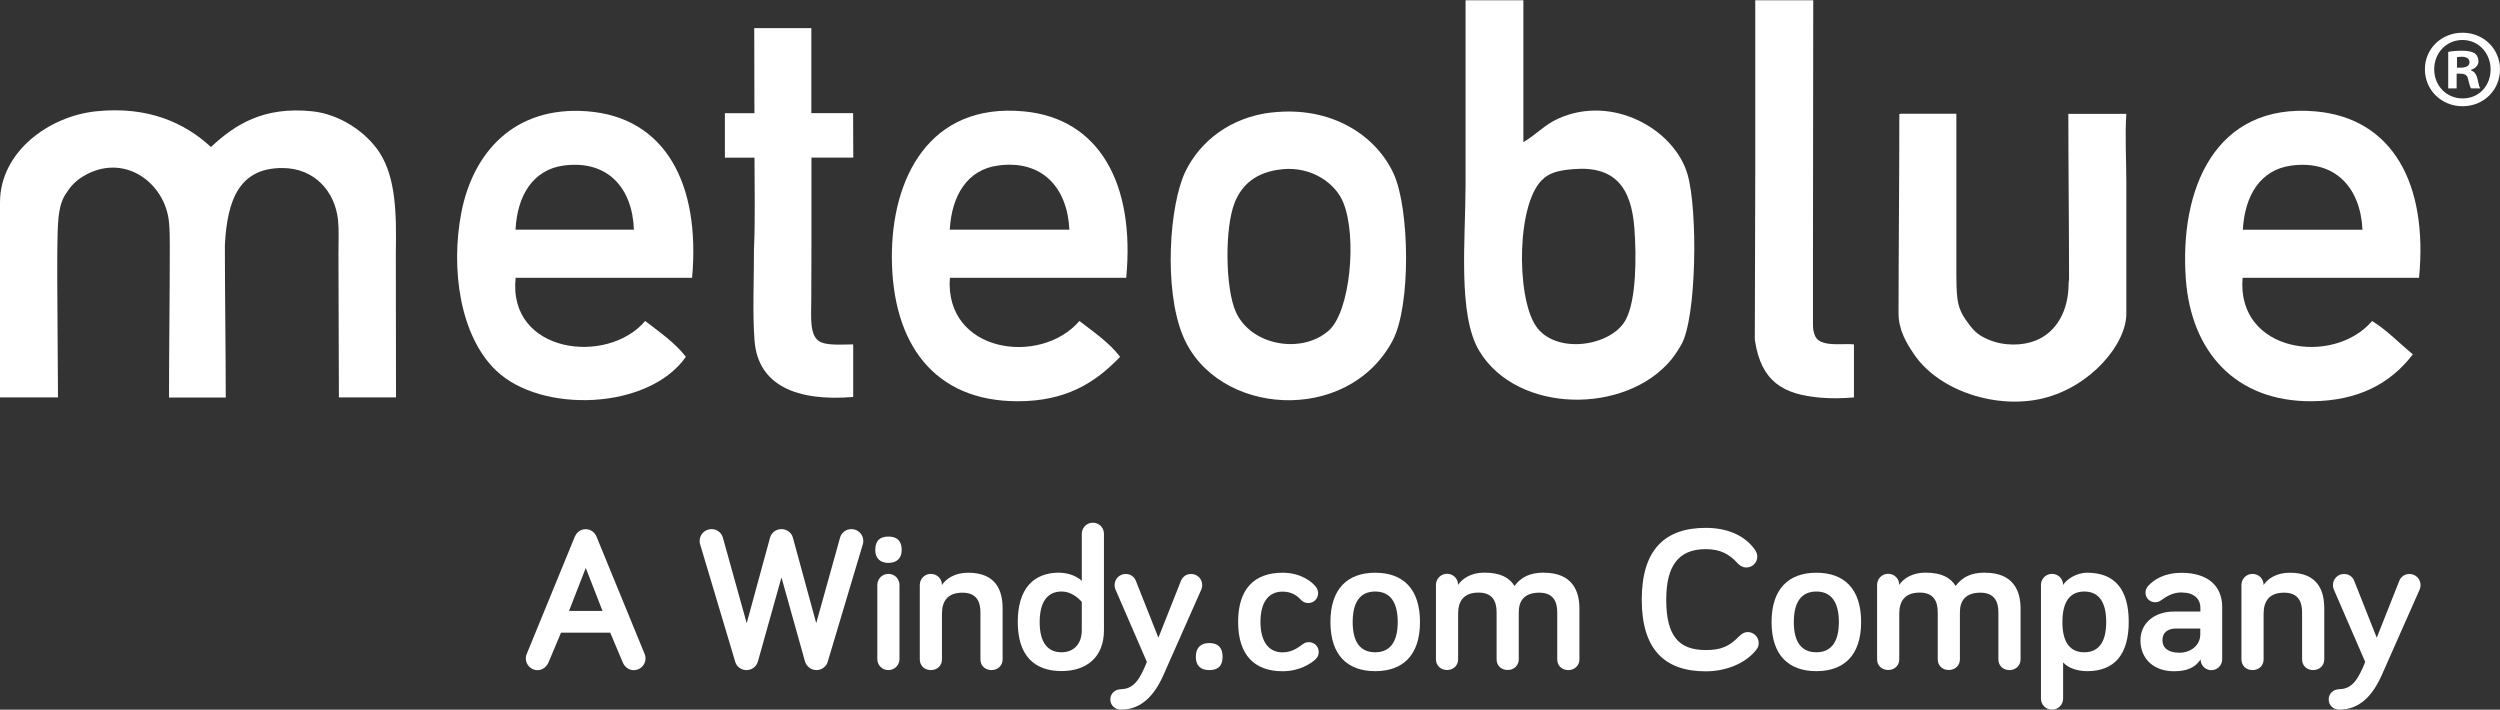 <?xml version="1.0" encoding="UTF-8"?><svg id="Layer_2" xmlns="http://www.w3.org/2000/svg" viewBox="0 0 281.94 80.03"><rect x="0" y="0" width="281.94" height="80.03" fill="#333333" stroke="none"/><defs><style>.cls-1{fill:#fff;}</style></defs><g id="meteoblue_-_A_Windy.com_Company"><path class="cls-1" d="M23.79,16.58c2.7-2.52,5.92-4.6,11.41-4.03,3.19.33,6.19,2.42,7.65,4.73,1.78,2.81,1.87,6.8,1.79,11.15,0,5.4.02,11.34.02,16.39h-6.44c0-4.4-.05-10.99-.05-16.16,0-1.41.07-2.72-.05-3.87-.35-3.2-2.65-5.83-6.26-5.84-4.89-.02-6.24,3.62-6.5,8.7,0,5.48.1,12.17.1,17.18h-6.4c0-5.35.09-11.53.09-16.95,0-.97,0-1.91-.09-2.81-.42-4.49-5.13-7.97-9.74-5.15-.64.39-1.35,1.05-1.74,1.72-1.2,1.5-1.05,4.05-1.12,6.84-.04,1.66.08,13.24.08,16.34H0v-21.98c0-5.73,5.53-9.74,10.85-10.29,5.83-.6,9.98,1.29,12.94,4.03Z"/><path class="cls-1" d="M78.04,31.33h-19.89c-.9,8.52,10.34,9.91,14.61,4.87,1.62,1.25,3.33,2.42,4.59,4.04-4.18,5.99-16.32,6.44-21.42,1.53-4.03-3.87-5.14-11.4-3.9-17.81,1.29-6.65,5.87-12.04,14.19-11.41,8.8.67,12.79,8.16,11.83,18.78h-.01ZM63.57,18.67c-3.44.46-5.24,3.36-5.43,7.23h13.35c-.17-4.74-2.99-7.89-7.93-7.23h.01Z"/><path class="cls-1" d="M91.5,3.16v9.6h4.71c0,1.45.02,3.35.02,5.01h-4.72c0,2.83-.01,6.62,0,10.49,0,1.92-.02,3.85-.02,5.65,0,1.69-.22,3.84.87,4.56.82.54,2.57.37,3.86.37v5.93c-6.34.52-10.76-1.28-11.13-6.4-.23-3.11-.06-6.63-.06-10.25.15-3.54.06-7,.06-10.34h-3.34v-5.01h3.33c0-2.88-.02-6.69-.02-9.6h6.44Z"/><path class="cls-1" d="M127.01,31.33h-19.89c-.6,8.48,10.24,9.97,14.61,4.87,1.62,1.25,3.34,2.41,4.59,4.04-2.87,3-6.18,5.01-11.55,5.01-9.46,0-14.12-6.52-14.19-16.14-.06-8.99,4.22-17.55,14.88-16.55,8.56.8,12.56,8.22,11.55,18.78h0ZM112.54,18.67c-3.44.47-5.21,3.36-5.43,7.23h13.49c-.22-4.72-3.05-7.92-8.07-7.23h.01Z"/><path class="cls-1" d="M143.42,12.69c6.77-.78,11.82,2.63,13.77,6.95,1.77,3.91,1.96,14.83-.14,18.78-5.07,9.53-19.88,8.54-23.65-.56-2.18-5.25-1.52-14.77.28-18.5,1.67-3.47,5.14-6.15,9.74-6.68h0ZM139.25,22.84c-1.14,2.78-1.09,9.7.14,12.38,1.73,3.76,7.38,4.74,10.43,2.09,2.45-2.12,3.25-10.59,1.67-14.47-.89-2.19-3.56-4.06-6.82-3.76-3.08.29-4.62,1.8-5.43,3.76h0Z"/><path class="cls-1" d="M165.27.03h6.53v16c1.38-.8,2.41-1.97,3.9-2.64,6.17-2.8,13.14,1.22,14.61,6.26,1.17,4.01,1.04,16.13-.69,19.2-.3.54-.72,1.18-1.11,1.67-5.13,6.27-17.43,6.18-21.7-.97-2.44-4.09-1.53-12.57-1.53-18.78V.46c0,.06,0-.43,0-.42h0ZM174.17,20.06c-3.14,2.42-3.23,13.31-.97,16.69,2.21,3.3,8.55,2.32,10.15-.7,1.19-2.24,1.21-7.04.97-10.29-.34-4.65-2.22-7.1-6.96-6.68-1.49.13-2.39.35-3.2.97h.01Z"/><path class="cls-1" d="M197.96.03h6.53c0,8.73-.03,19.24-.03,29.07v7.56c0,.79.25,1.38.51,1.62.92.83,3.05.42,4.11.56v5.98c-1.3.11-2.56.13-3.74.03-4.24-.35-6.72-1.82-7.42-6.43-.02-.13-.02-.25-.02-.38,0-5.42.05-12.24.05-18.67V3.78c0-1.14,0-4.03,0-3.76h.01Z"/><path class="cls-1" d="M214.37,12.83h6.26c0,5.3,0,12.71,0,18.16,0,.96.02,1.86.12,2.68.17,1.43.84,2.27,1.33,2.93.67.88,1.1,1.23,2.15,1.69,1.8.78,3.9.68,5.28.14,2.38-.92,3.78-3.34,3.78-6.47.02-.17.04-.34.05-.51,0-5.62-.08-13.35-.08-18.61h6.54c-.17,2.51,0,5.14,0,7.79v14.75c0,3.42-3.99,8.22-9.38,9.54-5.18,1.27-11.71-.78-14.55-4.95-.86-1.26-1.76-2.75-1.76-4.63,0-6.13.09-15.36.09-22.47,0-.04-.02,0,.14-.02l.02-.02Z"/><path class="cls-1" d="M272.8,31.33h-19.89c-.71,8.45,10.27,9.97,14.61,4.87,1.71,1.07,3.06,2.5,4.59,3.76-2.52,3.3-6.16,5.25-11.41,5.29-8.58.05-13.59-5.58-14.19-13.77-.74-10.18,3.31-19.9,14.61-18.92,8.68.76,12.72,8.12,11.69,18.78h0ZM258.37,18.68c-3.44.47-5.22,3.36-5.43,7.23h13.49c-.22-4.72-3.05-7.92-8.07-7.23h.01Z"/><path class="cls-1" d="M281.94,7.81c0,2.34-1.83,4.17-4.22,4.17s-4.25-1.83-4.25-4.17,1.88-4.12,4.25-4.12,4.22,1.83,4.22,4.12ZM274.52,7.81c0,1.84,1.36,3.29,3.22,3.29s3.14-1.46,3.14-3.27-1.33-3.32-3.17-3.32-3.19,1.48-3.19,3.29h0ZM277.06,9.97h-.96v-4.12c.38-.08.9-.13,1.58-.13.78,0,1.13.13,1.43.3.23.18.4.5.4.9,0,.45-.35.8-.85.96v.05c.4.15.63.45.75,1.01.13.63.2.88.3,1.03h-1.03c-.13-.15-.2-.53-.33-1.01-.08-.45-.33-.65-.85-.65h-.45v1.66h.01ZM277.09,7.63h.45c.53,0,.96-.18.96-.6,0-.38-.28-.63-.88-.63-.25,0-.43.03-.53.05v1.18Z"/><path class="cls-1" d="M263.81,77.72c1.48,0,2.17-1.18,2.93-3.07l-3.55-8.19c-.05-.12-.09-.28-.09-.48,0-.69.55-1.25,1.25-1.25s1.04.48,1.15.78l2.54,6.41,2.54-6.41c.11-.3.46-.78,1.15-.78s1.25.55,1.25,1.25c0,.21-.05.37-.09.48l-4.29,9.69c-1.01,2.26-2.47,3.88-4.78,3.88-.67,0-1.2-.48-1.2-1.15s.53-1.15,1.2-1.15h-.01Z"/><path class="cls-1" d="M258.24,64.59c3.14,0,3.88,2.01,3.88,4.01v5.77c0,.69-.55,1.2-1.25,1.2-.74,0-1.25-.51-1.25-1.2v-5.31c0-1.32-.53-2.22-2.03-2.22-1.73,0-2.31,1.02-2.31,2.38v5.15c0,.69-.53,1.2-1.25,1.2s-1.25-.51-1.25-1.2v-8.4c0-.69.55-1.25,1.25-1.25s1.25.55,1.25,1.25c.44-.67,1.41-1.38,2.95-1.38h0Z"/><path class="cls-1" d="M246.04,66.81c-1.01,0-1.73.46-2.31.88-.23.16-.42.23-.69.23-.6,0-1.08-.48-1.08-1.08,0-.25.09-.53.3-.76.65-.71,1.8-1.48,3.78-1.48,2.86,0,4.57,1.41,4.57,3.85v5.91c0,.67-.55,1.22-1.22,1.22s-1.22-.55-1.22-1.22c-.62.99-1.64,1.34-3.02,1.34-2.26,0-3.76-1.41-3.76-3.48s1.73-3.25,3.74-3.25h3.02v-.42c0-1.04-.76-1.73-2.1-1.73h-.01ZM245.79,73.61c1.22,0,2.35-.78,2.35-2.08v-.65h-2.7c-1.01,0-1.57.48-1.57,1.32s.62,1.41,1.92,1.41Z"/><path class="cls-1" d="M232.67,65.97c.35-.58,1.43-1.38,2.72-1.38,3.02,0,4.68,1.78,4.68,5.54s-1.68,5.56-4.68,5.56c-1.15,0-2.17-.37-2.72-.99v4.08c0,.69-.55,1.25-1.25,1.25s-1.25-.55-1.25-1.25v-12.81c0-.69.55-1.25,1.25-1.25s1.25.55,1.25,1.25ZM237.53,70.15c0-2.28-.85-3.44-2.47-3.44s-2.47,1.15-2.47,3.44.85,3.41,2.47,3.41,2.47-1.15,2.47-3.41Z"/><path class="cls-1" d="M223.88,64.59c3.14,0,3.99,2.01,3.99,4.01v5.77c0,.69-.55,1.2-1.25,1.2-.74,0-1.25-.51-1.25-1.2v-5.31c0-1.32-.53-2.22-2.03-2.22-1.66,0-2.31.9-2.31,2.19v5.33c0,.69-.55,1.2-1.25,1.2-.74,0-1.25-.51-1.25-1.2v-5.31c0-1.32-.53-2.22-2.03-2.22-1.73,0-2.31,1.02-2.31,2.38v5.15c0,.69-.53,1.2-1.25,1.2s-1.25-.51-1.25-1.2v-8.4c0-.69.55-1.25,1.25-1.25s1.25.55,1.25,1.25c.44-.67,1.41-1.38,2.95-1.38,1.89,0,2.84.6,3.41,1.5.74-.99,1.73-1.5,3.3-1.5h.03Z"/><path class="cls-1" d="M209.89,70.15c0,3.76-1.94,5.54-5.05,5.54s-5.05-1.78-5.05-5.54,1.94-5.56,5.05-5.56,5.05,1.78,5.05,5.56ZM207.38,70.15c0-2.28-.88-3.44-2.54-3.44s-2.54,1.15-2.54,3.44.88,3.41,2.54,3.41,2.54-1.15,2.54-3.41Z"/><path class="cls-1" d="M192.37,75.71c-4.59,0-7.22-2.42-7.22-8.08s2.63-8.1,7.22-8.1c2.79,0,4.61,1.11,5.56,2.49.18.28.25.51.25.76,0,.67-.55,1.22-1.25,1.22-.32,0-.65-.14-.95-.46-.95-1.04-1.94-1.61-3.62-1.61-3.07,0-4.45,1.89-4.45,5.7,0,4.04,1.38,5.68,4.45,5.68,1.71,0,2.63-.39,3.74-1.52.37-.37.67-.51.99-.51.69,0,1.25.55,1.25,1.25,0,.28-.09.51-.23.69-1.11,1.48-3.28,2.49-5.75,2.49h0Z"/><path class="cls-1" d="M174.13,64.59c3.14,0,3.99,2.01,3.99,4.01v5.77c0,.69-.55,1.2-1.25,1.2-.74,0-1.25-.51-1.25-1.2v-5.31c0-1.32-.53-2.22-2.03-2.22-1.66,0-2.31.9-2.31,2.19v5.33c0,.69-.55,1.2-1.25,1.2-.74,0-1.25-.51-1.25-1.2v-5.31c0-1.32-.53-2.22-2.03-2.22-1.73,0-2.31,1.02-2.31,2.38v5.15c0,.69-.53,1.2-1.25,1.2s-1.25-.51-1.25-1.2v-8.4c0-.69.55-1.25,1.25-1.25s1.25.55,1.25,1.25c.44-.67,1.41-1.38,2.95-1.38,1.89,0,2.84.6,3.41,1.5.74-.99,1.73-1.5,3.3-1.5h.03Z"/><path class="cls-1" d="M160.14,70.15c0,3.76-1.94,5.54-5.05,5.54s-5.05-1.78-5.05-5.54,1.94-5.56,5.05-5.56,5.05,1.78,5.05,5.56ZM157.63,70.15c0-2.28-.88-3.44-2.54-3.44s-2.54,1.15-2.54,3.44.88,3.41,2.54,3.41,2.54-1.15,2.54-3.41Z"/><path class="cls-1" d="M139.63,70.13c0-3.76,1.87-5.54,5.01-5.54,2.12,0,3.35,1.06,3.76,1.59.18.25.25.44.25.72,0,.62-.48,1.11-1.11,1.11-.37,0-.65-.16-.85-.39-.3-.32-.9-.9-2.05-.9-1.61,0-2.49,1.25-2.49,3.41s.88,3.44,2.49,3.44c1.06,0,1.75-.53,2.28-.92.25-.18.46-.23.69-.23.62,0,1.11.48,1.11,1.11,0,.32-.11.6-.39.85-.53.48-1.8,1.32-3.69,1.32-3.14,0-5.01-1.8-5.01-5.56h0Z"/><path class="cls-1" d="M136.38,75.57c-.97,0-1.52-.48-1.52-1.5s.55-1.55,1.52-1.55,1.5.51,1.5,1.55-.53,1.5-1.5,1.5Z"/><path class="cls-1" d="M126.41,77.72c1.48,0,2.17-1.18,2.93-3.07l-3.55-8.19c-.05-.12-.09-.28-.09-.48,0-.69.55-1.25,1.25-1.25s1.04.48,1.15.78l2.54,6.41,2.54-6.41c.12-.3.46-.78,1.15-.78s1.25.55,1.25,1.25c0,.21-.05.37-.09.48l-4.29,9.69c-1.01,2.26-2.47,3.88-4.78,3.88-.67,0-1.2-.48-1.2-1.15s.53-1.15,1.2-1.15h0Z"/><path class="cls-1" d="M122,71.07v-3.18s-.9-1.18-2.28-1.18c-1.57,0-2.47,1.15-2.47,3.44s.88,3.41,2.47,3.41c1.34,0,2.28-.9,2.28-2.49ZM119.46,64.59c1.11,0,2.08.46,2.54.92v-5.31c0-.69.55-1.25,1.25-1.25s1.25.55,1.25,1.25v10.87c0,3.07-1.98,4.61-4.78,4.61-3.12,0-4.94-1.78-4.94-5.54s1.78-5.56,4.68-5.56h0Z"/><path class="cls-1" d="M109.19,64.59c3.14,0,3.88,2.01,3.88,4.01v5.77c0,.69-.55,1.2-1.25,1.2-.74,0-1.25-.51-1.25-1.2v-5.31c0-1.32-.53-2.22-2.03-2.22-1.73,0-2.31,1.02-2.31,2.38v5.15c0,.69-.53,1.2-1.25,1.2s-1.25-.51-1.25-1.2v-8.4c0-.69.55-1.25,1.25-1.25s1.25.55,1.25,1.25c.44-.67,1.41-1.38,2.95-1.38h.01Z"/><path class="cls-1" d="M101.44,65.97v8.35c0,.69-.55,1.25-1.25,1.25s-1.25-.55-1.25-1.25v-8.35c0-.69.55-1.25,1.25-1.25s1.25.55,1.25,1.25ZM100.19,63.48c-.95,0-1.48-.55-1.48-1.45,0-1.06.53-1.52,1.48-1.52s1.5.46,1.5,1.52c0,.9-.53,1.45-1.5,1.45Z"/><path class="cls-1" d="M90.78,74.58l-2.65-9.46-2.65,9.46c-.16.58-.67.99-1.29.99s-1.11-.39-1.27-.92l-3.95-13.22c-.05-.14-.07-.25-.07-.42,0-.74.6-1.34,1.34-1.34s1.15.53,1.27.92l2.7,9.69,2.63-9.64c.16-.6.72-.97,1.29-.97s1.13.37,1.29.97l2.63,9.64,2.7-9.69c.12-.39.53-.92,1.27-.92s1.34.6,1.34,1.34c0,.16-.02.28-.07.42l-3.95,13.22c-.16.53-.67.92-1.27.92s-1.13-.42-1.29-.99h0Z"/><path class="cls-1" d="M67.95,68.9l-1.89-4.85-1.89,4.85h3.78ZM68.85,71.35h-5.58l-1.41,3.35c-.21.48-.65.88-1.25.88-.71,0-1.31-.6-1.31-1.32,0-.14.02-.32.09-.48l5.44-13.27c.14-.32.51-.83,1.22-.83s1.08.51,1.22.83l5.44,13.27c.07.16.09.35.09.48,0,.72-.6,1.32-1.32,1.32-.6,0-1.04-.39-1.25-.88l-1.41-3.35h.03Z"/></g></svg>